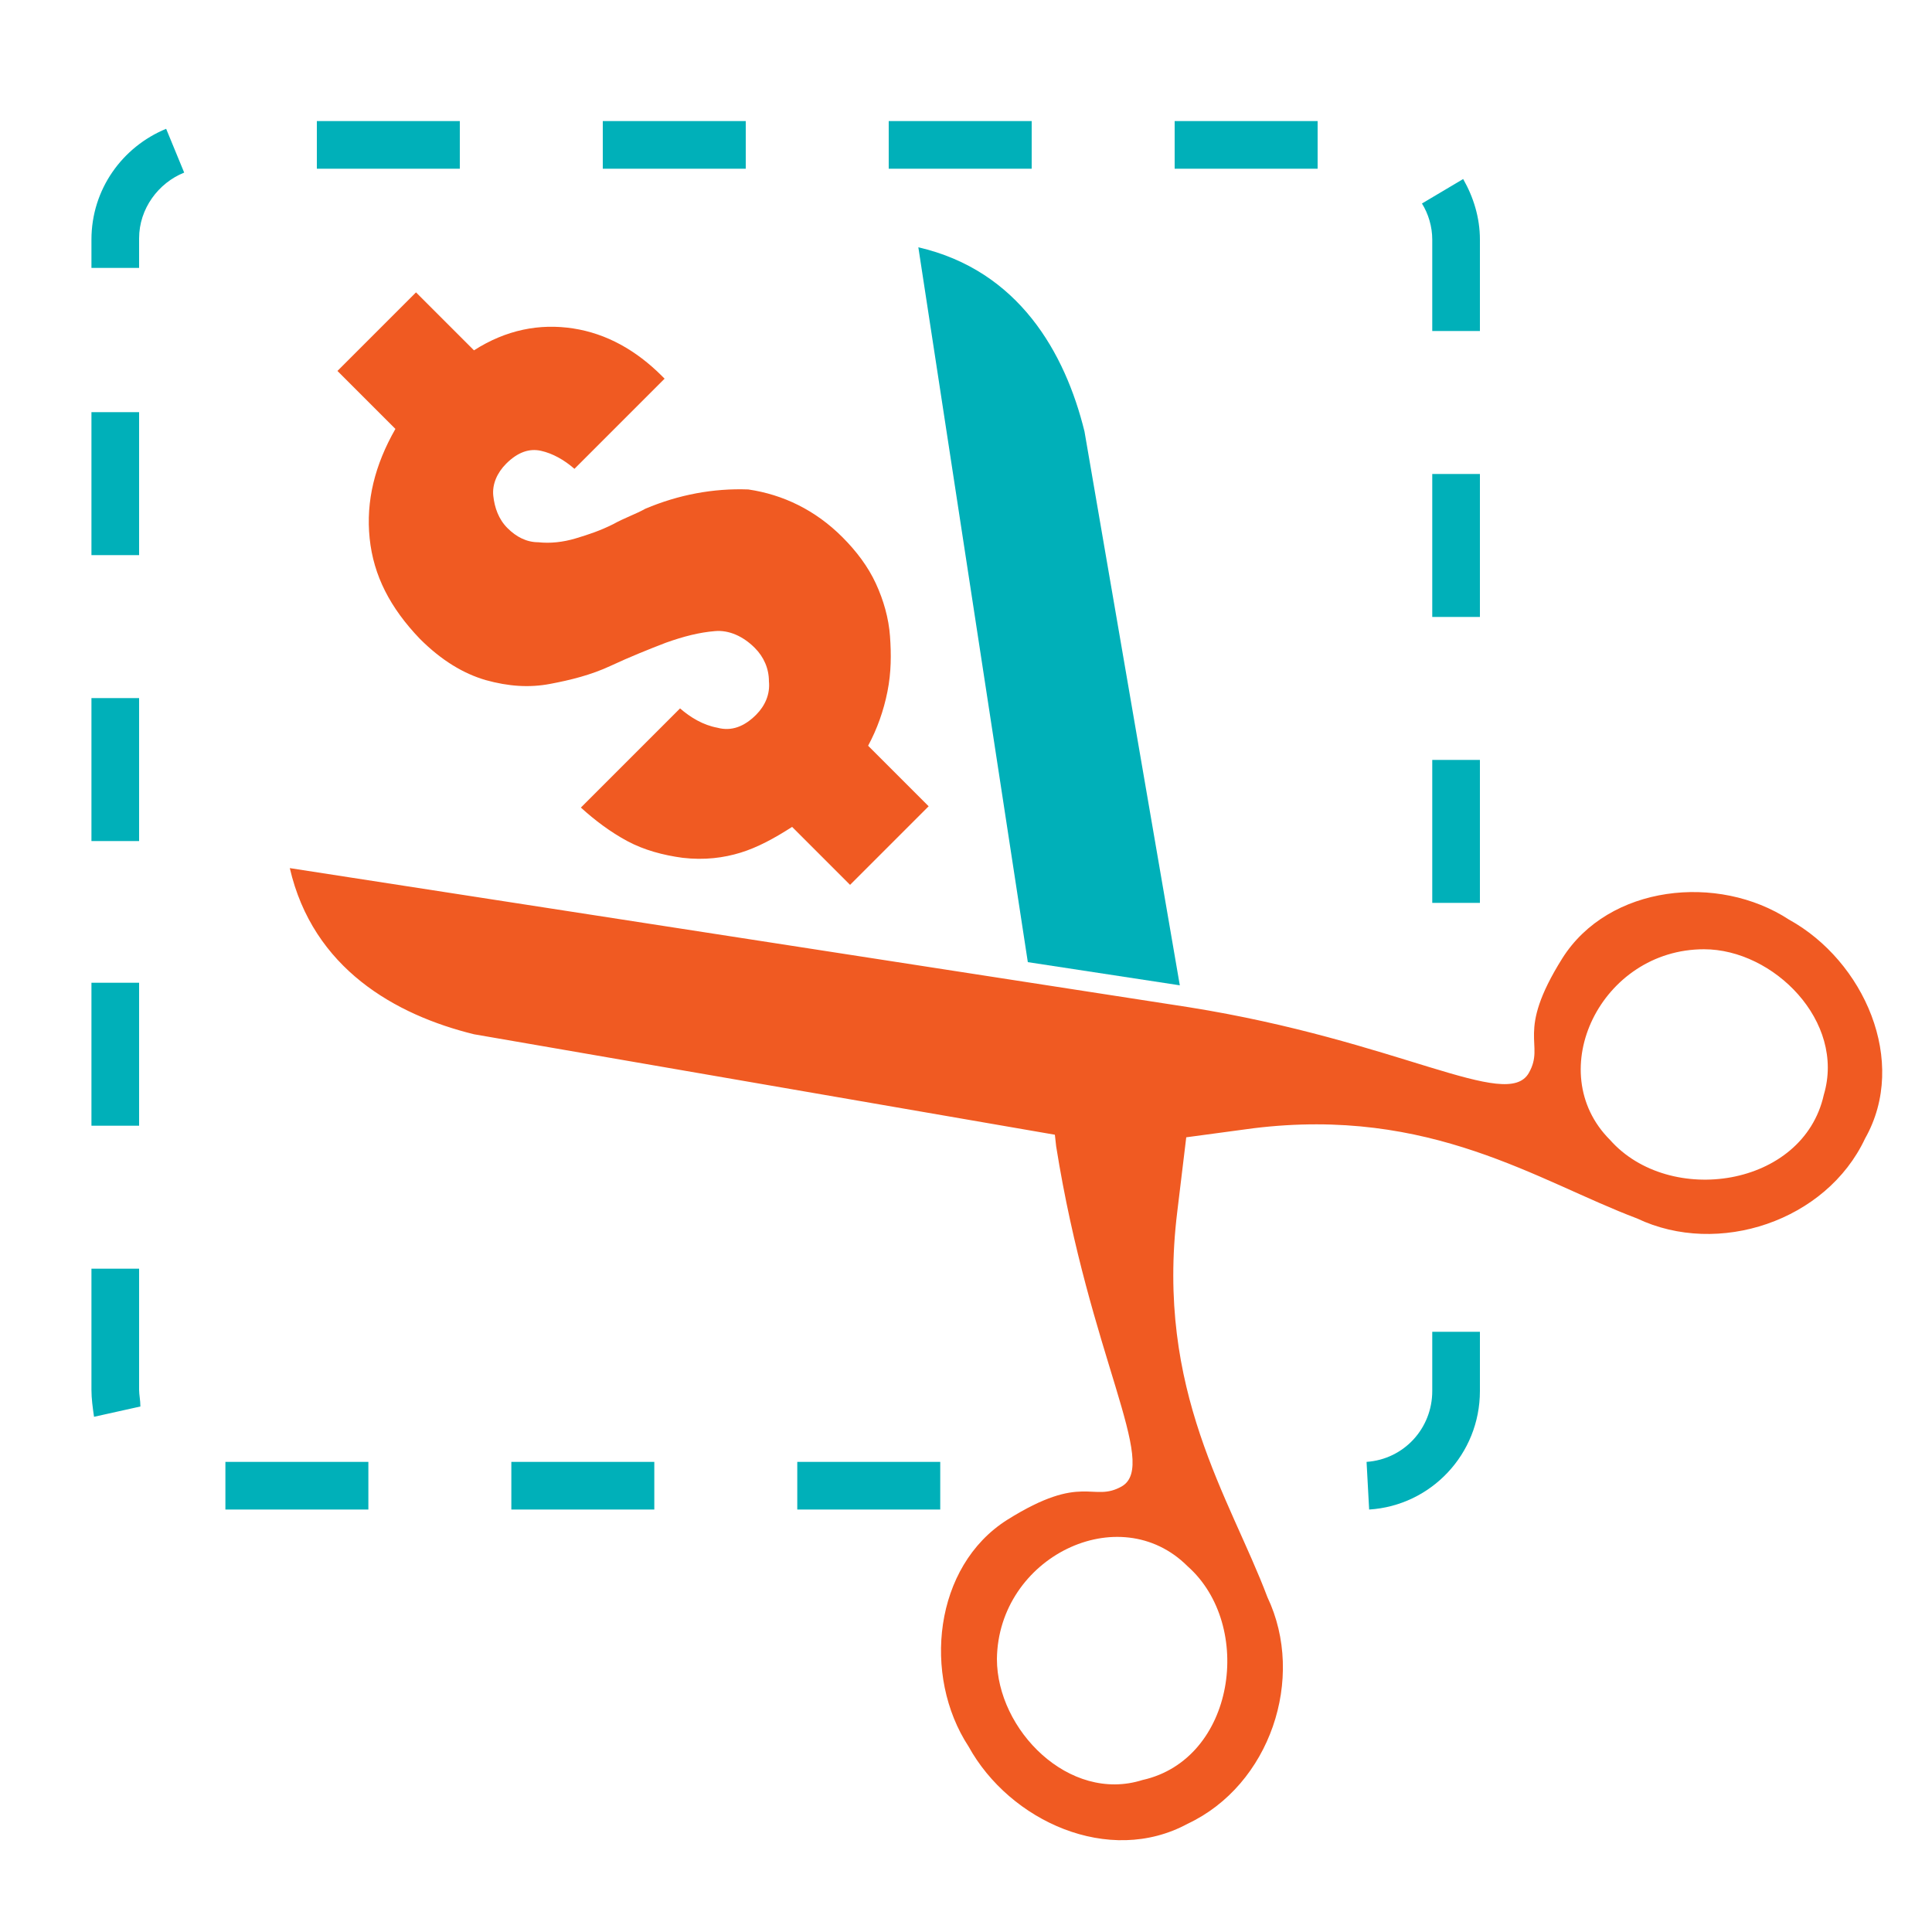<?xml version="1.0" encoding="utf-8"?>
<!-- Generator: Adobe Illustrator 18.1.0, SVG Export Plug-In . SVG Version: 6.00 Build 0)  -->
<svg version="1.1" id="Layer_1" xmlns="http://www.w3.org/2000/svg" xmlns:xlink="http://www.w3.org/1999/xlink" x="0px" y="0px"
	 viewBox="0 0 150 150" enable-background="new 0 0 150 150" xml:space="preserve">
<g>
	<g>
		<path fill="#00B0B9" d="M61.9,117.2v-3.7h11.1v3.7H61.9L61.9,117.2z M39.7,117.2v-3.7h11.1v3.7H39.7L39.7,117.2z M17.5,117.2v-3.7
			h11.1v3.7H17.5L17.5,117.2z M106.1,113.5c2.9-0.2,5.1-2.6,5.1-5.5l0,0v-4.6h3.7v4.6c0,4.9-3.8,8.9-8.6,9.2l0,0L106.1,113.5
			L106.1,113.5z M7.1,107.9v-9.4h3.7v9.4c0,0.4,0.1,0.8,0.1,1.3l0,0L7.3,110C7.2,109.3,7.1,108.6,7.1,107.9L7.1,107.9z M7.1,87.4
			V76.3h3.7v11.1H7.1L7.1,87.4z M111.2,70.1V59h3.7v11.1H111.2L111.2,70.1z M7.1,65.2V54.2h3.7v11.1H7.1L7.1,65.2z M111.2,47.9V36.8
			h3.7v11.1H111.2L111.2,47.9z M7.1,43.1V32h3.7v11.1H7.1L7.1,43.1z M111.2,25.7v-7.1c0-1-0.3-2-0.8-2.8l0,0l3.2-1.9
			c0.8,1.4,1.3,3,1.3,4.7l0,0v7.1H111.2L111.2,25.7z M7.1,20.9v-2.3c0-3.9,2.4-7.2,5.8-8.6l0,0l1.4,3.4c-2,0.8-3.5,2.8-3.5,5.1l0,0
			v2.3H7.1L7.1,20.9z M91.2,13.1V9.4h11.1v3.7H91.2L91.2,13.1z M69,13.1V9.4h11.1v3.7H69L69,13.1z M46.8,13.1V9.4h11.1v3.7H46.8
			L46.8,13.1z M24.6,13.1V9.4h11.1v3.7H24.6L24.6,13.1z"/>
	</g>
	<g>
		<path fill="none" d="M77.4,128.9c0,5.5,5.6,11.1,11.3,9.4c7.2-1.6,8.7-12,3.5-16.6C86.9,116.3,77.5,120.9,77.4,128.9z"/>
		<path fill="#00B0B9" d="M84.2,33.5c-1.5-6.1-5.1-12.5-12.9-14.3l8.5,55.5l11.8,1.8L84.2,33.5z"/>
	</g>
	<g>
		<path fill="#F05A22" d="M138.9,71.4c-5.5-3.6-14-2.7-17.6,3c-3.7,5.9-1.3,6.6-2.6,8.9c-1.7,3-10.1-2.5-26.4-5.1L22.5,67.4
			c1.8,7.8,8.2,11.4,14.3,12.9l45.1,7.8L82,89c2.6,16.3,8,24.7,5.1,26.4c-2.3,1.3-3-1.1-8.9,2.6c-5.7,3.6-6.6,12.1-3,17.6
			c3.2,5.8,10.9,9.3,17,6c6.4-3,9.2-11.3,6.2-17.6c-2.9-7.7-8.7-16-7-29.9l0.7-5.8l5.2-0.7c13.8-1.7,22.1,4.1,29.8,7
			c6.3,3,14.7,0.2,17.7-6.2C148.2,82.4,144.7,74.6,138.9,71.4z M92.2,121.6c5.2,4.6,3.7,15-3.5,16.6c-5.7,1.8-11.3-3.9-11.3-9.4
			C77.5,120.9,86.9,116.3,92.2,121.6z M141.6,85c-1.6,7.2-12,8.7-16.6,3.5c-5.3-5.3-0.7-14.8,7.3-14.8
			C137.7,73.7,143.3,79.3,141.6,85z"/>
	</g>
	<g>
		<path fill="#F05A22" d="M65.4,41.7c1.1,1.1,2,2.3,2.6,3.6c0.6,1.3,1,2.7,1.1,4.1c0.1,1.4,0.1,2.8-0.2,4.3
			c-0.3,1.5-0.8,2.9-1.5,4.2l4.7,4.7l-6.1,6.1l-4.5-4.5c-1.4,0.9-2.7,1.6-4,2c-1.3,0.4-2.8,0.6-4.5,0.4c-1.5-0.2-3-0.6-4.3-1.3
			c-1.3-0.7-2.5-1.6-3.6-2.6l7.7-7.7c0.8,0.7,1.8,1.3,2.9,1.5c1.1,0.3,2.1-0.1,3-1c0.7-0.7,1.1-1.6,1-2.6c0-1-0.4-1.9-1.1-2.6
			c-0.9-0.9-2-1.4-3.1-1.3c-1.2,0.1-2.4,0.4-3.8,0.9c-1.3,0.5-2.8,1.1-4.3,1.8c-1.5,0.7-3.1,1.1-4.7,1.4c-1.6,0.3-3.2,0.2-5-0.3
			c-1.7-0.5-3.4-1.5-5.1-3.2c-2.3-2.4-3.6-4.9-3.9-7.8c-0.3-2.9,0.4-5.7,2-8.5l-4.5-4.5l6.1-6.1l4.5,4.5c2.5-1.6,5.1-2.1,7.7-1.7
			c2.6,0.4,4.9,1.7,6.9,3.7l0.2,0.2l-7,7c-0.8-0.7-1.7-1.2-2.6-1.4c-0.9-0.2-1.8,0.1-2.7,1c-0.7,0.7-1.1,1.6-1,2.5
			c0.1,0.9,0.4,1.8,1.1,2.5c0.7,0.7,1.5,1.1,2.4,1.1c0.9,0.1,1.9,0,2.9-0.3c1-0.3,1.9-0.6,2.9-1.1c0.9-0.5,1.8-0.8,2.5-1.2
			c2.6-1.1,5.3-1.6,8-1.5C60.8,38.4,63.3,39.6,65.4,41.7z"/>
	</g>
</g>
</svg>
